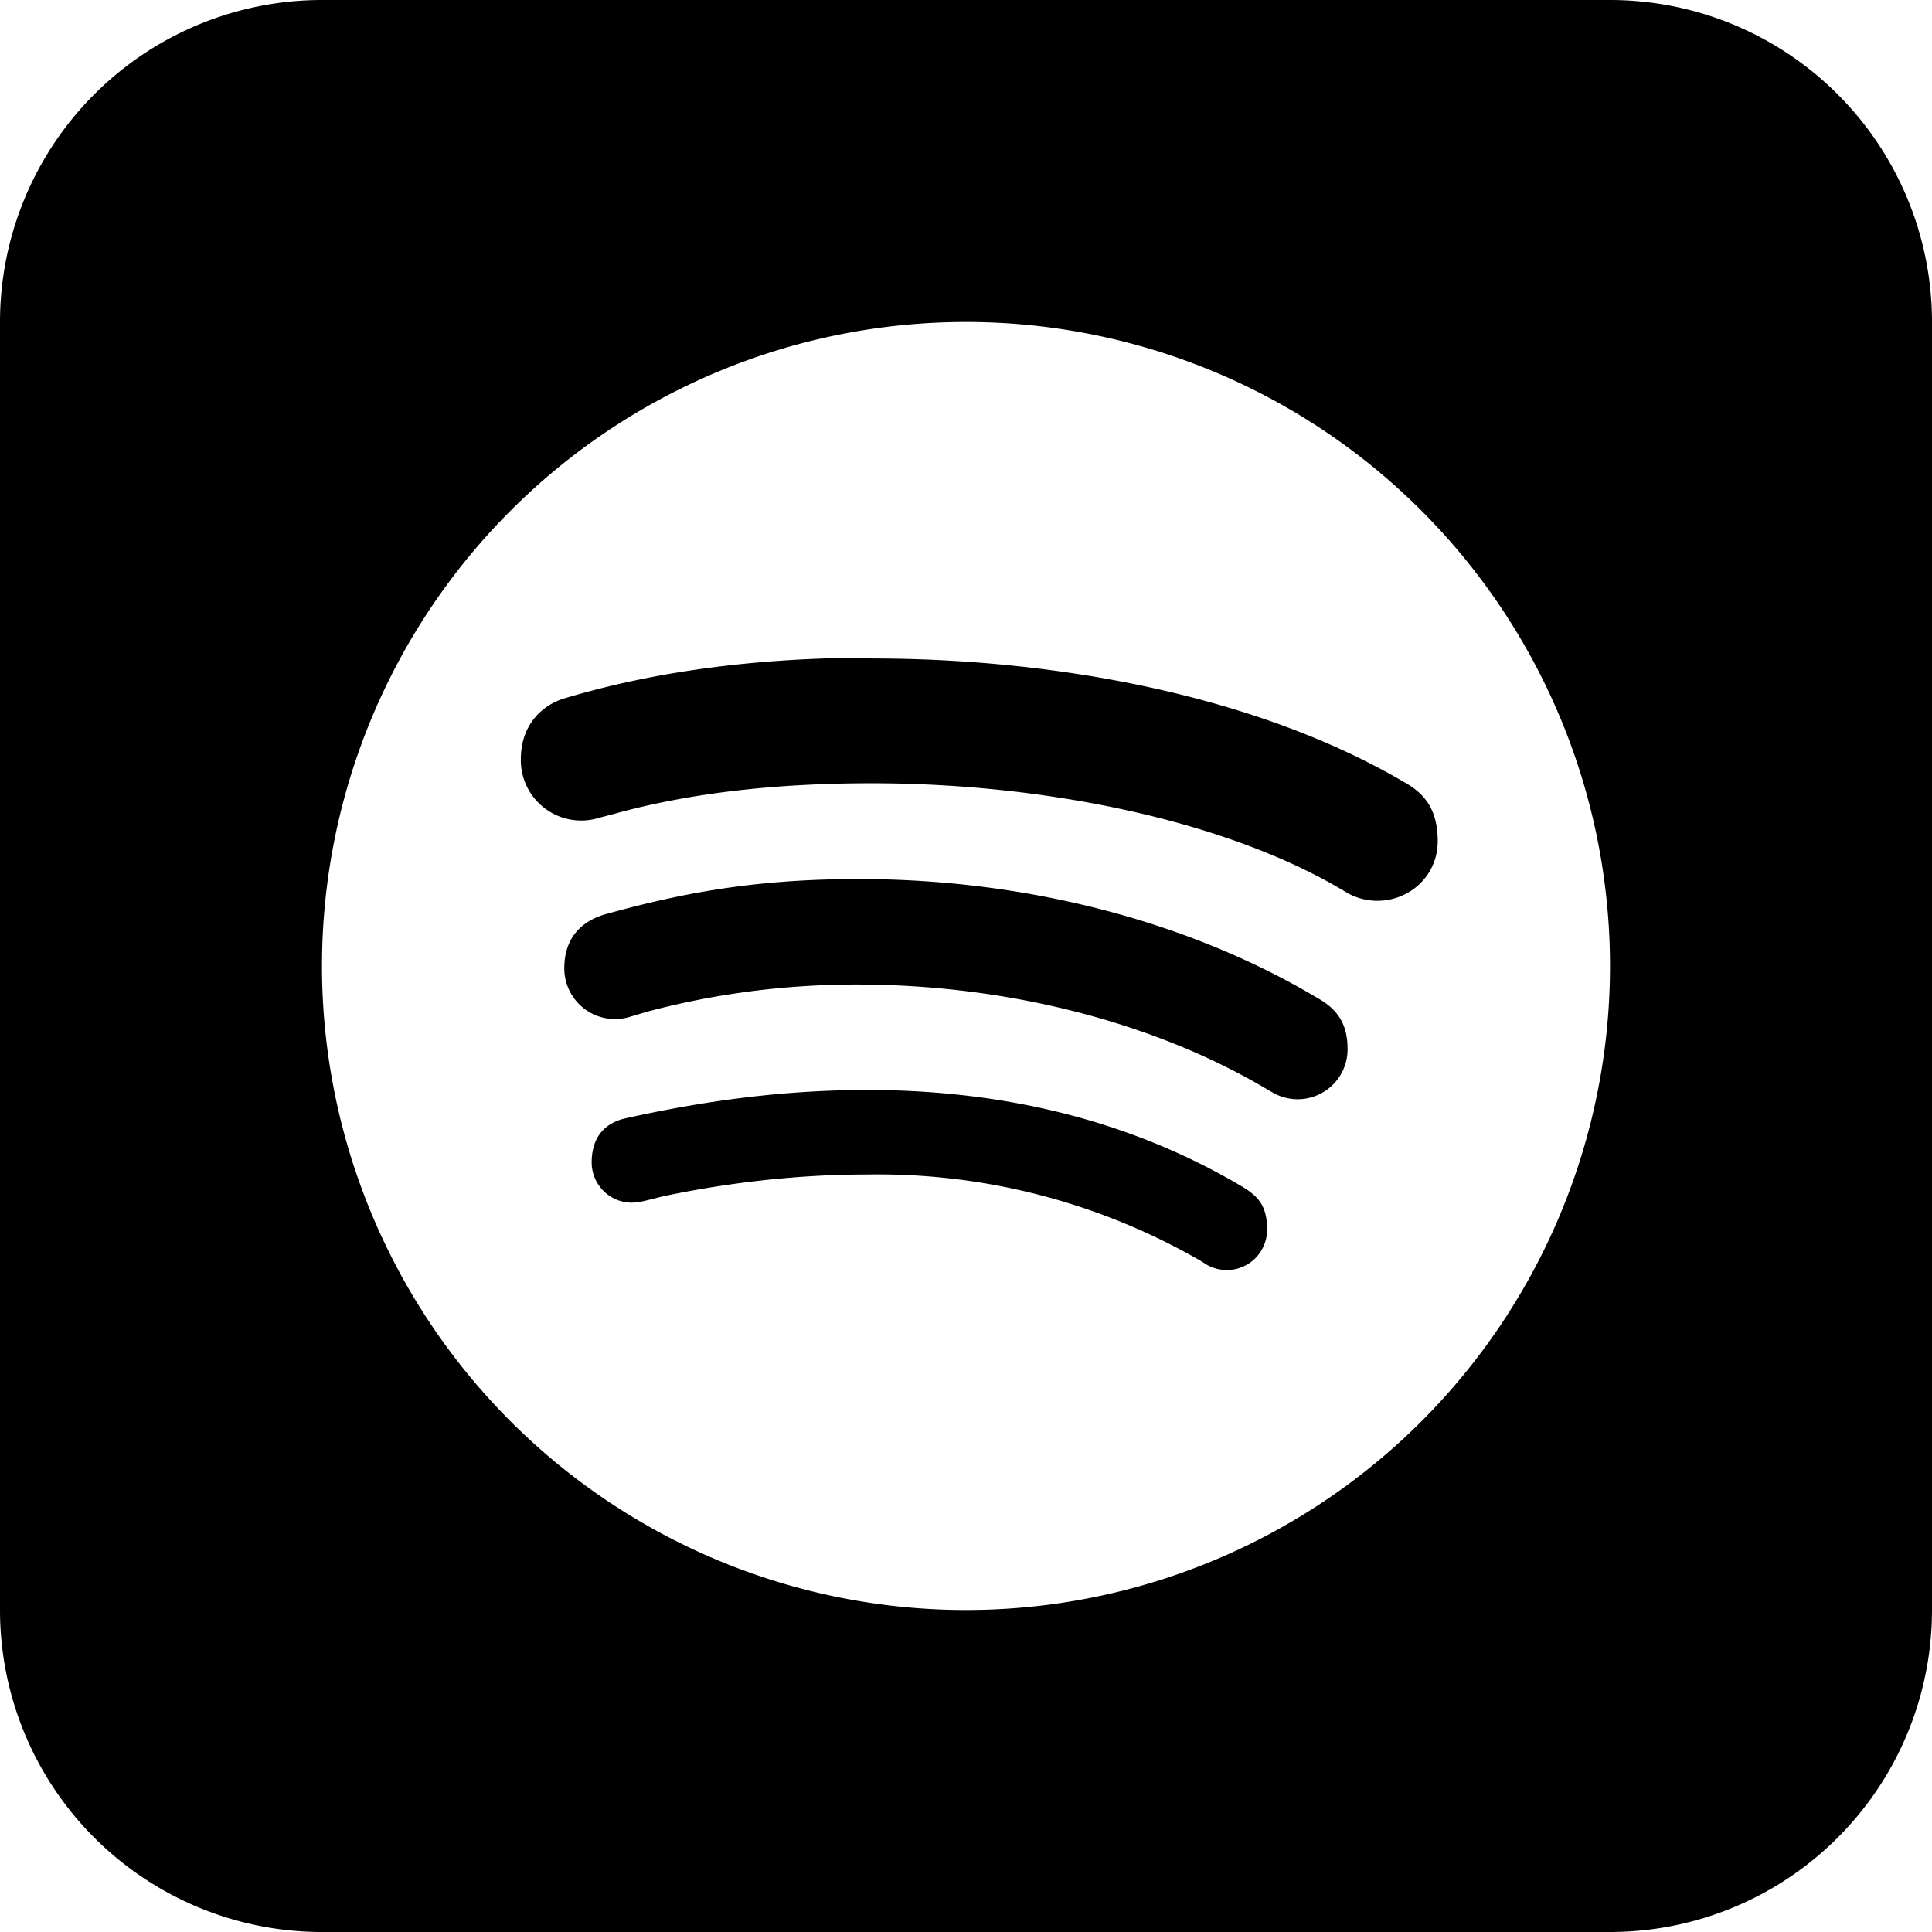 <svg xmlns="http://www.w3.org/2000/svg" width="30" height="30" viewBox="0 0 24 24" fill="#000"><path d="M20 0a4 4 0 0 1 4 4v16a4 4 0 0 1-4 4H4a4 4 0 0 1-4-4V4a4 4 0 0 1 4-4h16zm-8 4a8 8 0 1 0 0 16 8 8 0 0 0 0-16zm-1.23 9.54c1.75 0 3.31.4 4.66 1.2.2.12.31.24.31.53a.5.5 0 0 1-.75.44l-.08-.05a8.02 8.02 0 0 0-4.14-1.07c-.86 0-1.72.1-2.53.27l-.2.05a.9.9 0 0 1-.19.03.5.5 0 0 1-.5-.5c0-.34.19-.5.43-.55.99-.22 1.97-.35 3-.35zm-.1-2.62c2.09 0 4.11.53 5.7 1.48.27.15.37.35.37.63a.62.62 0 0 1-.95.53l-.07-.04c-1.3-.77-3.1-1.29-5.08-1.29-1.02 0-1.9.15-2.61.34l-.2.06a.63.63 0 0 1-.82-.6c0-.34.17-.57.5-.67.9-.25 1.82-.44 3.15-.44zm.16-2.74c2.35 0 4.82.48 6.62 1.54.25.14.41.34.41.73 0 .43-.35.74-.75.74a.76.76 0 0 1-.41-.12c-1.45-.87-3.7-1.34-5.87-1.34-1.09 0-2.19.1-3.2.38l-.19.05a.75.75 0 0 1-.97-.73c0-.43.27-.68.56-.76 1.14-.34 2.41-.5 3.8-.5z"/></svg>
